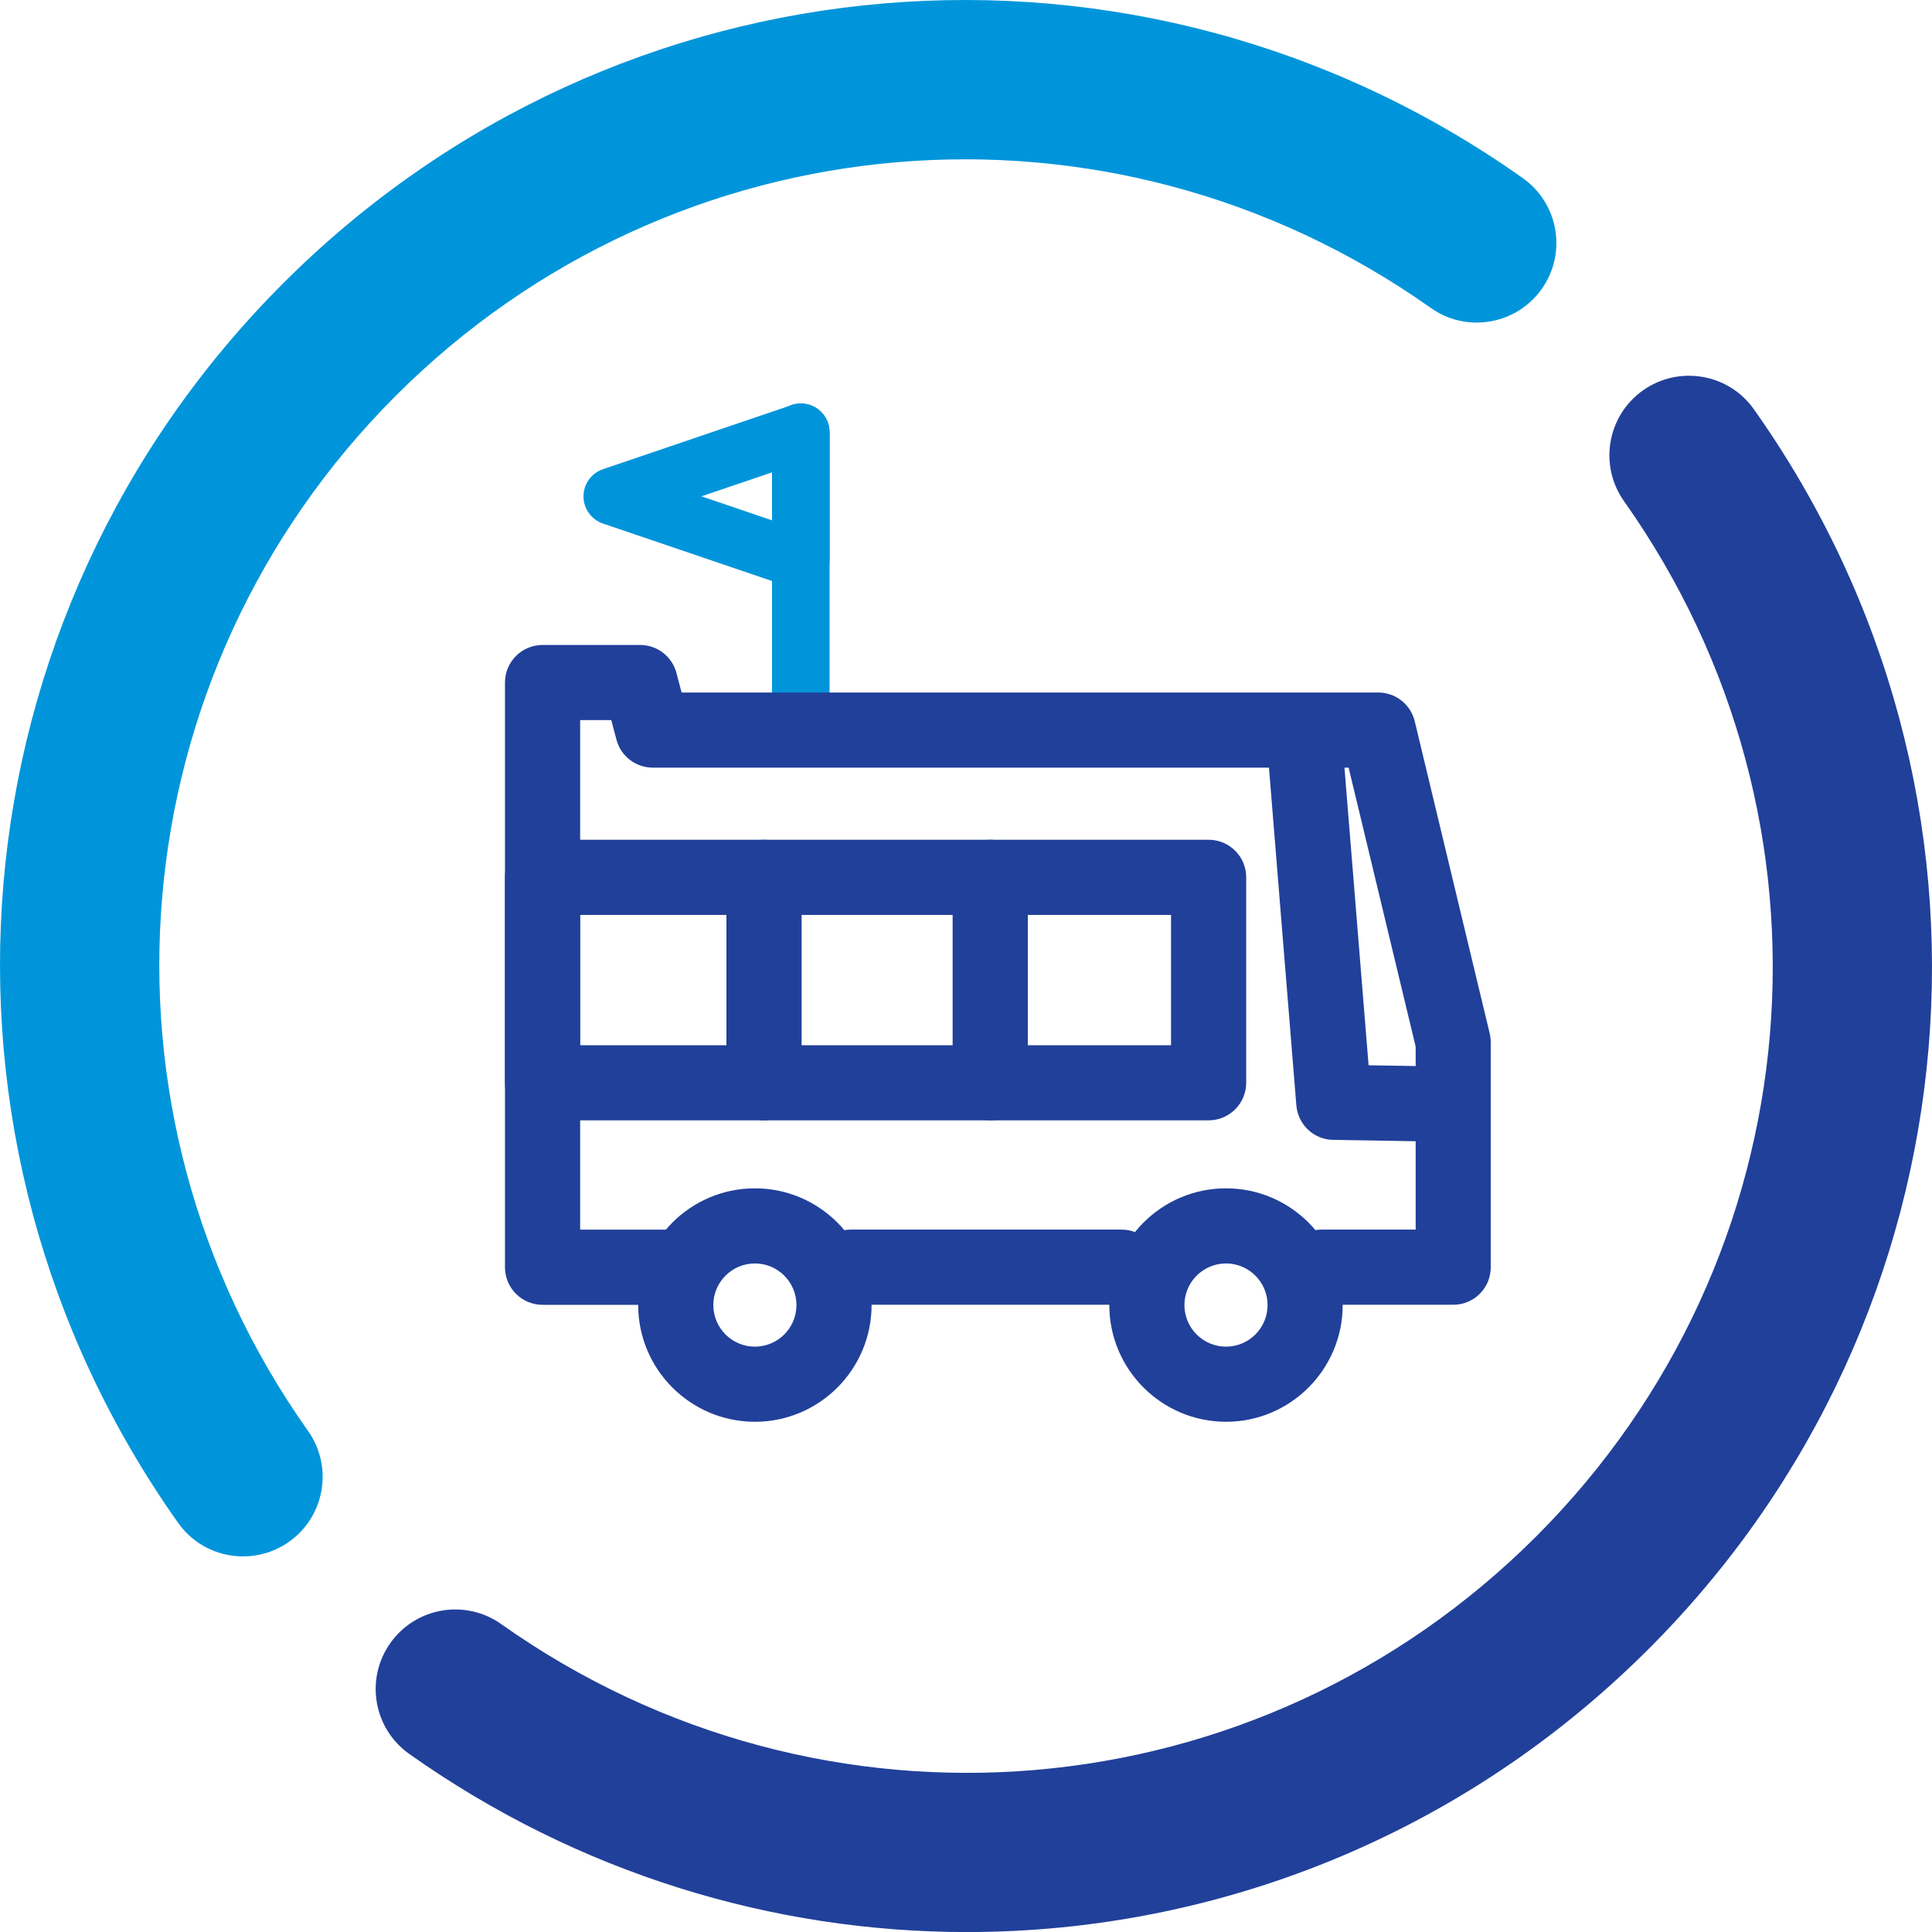 <?xml version="1.0" encoding="utf-8"?>
<!-- Generator: Adobe Illustrator 23.0.1, SVG Export Plug-In . SVG Version: 6.00 Build 0)  -->
<svg version="1.1" id="Layer_1" xmlns="http://www.w3.org/2000/svg" xmlns:xlink="http://www.w3.org/1999/xlink" x="0px" y="0px"
	 viewBox="0 0 341.81 341.82" style="enable-background:new 0 0 341.81 341.82;" xml:space="preserve">
<style type="text/css">
	.st0{fill:#21409A;}
	.st1{fill:#0095DA;}
	.st2{fill:#FFFFFF;}
	.st3{fill:none;stroke:#FFFFFF;stroke-width:2;stroke-linecap:round;stroke-linejoin:round;stroke-miterlimit:10;}
	.st4{fill:#1F4396;}
	.st5{fill:#1F4497;}
	.st6{fill:#214099;}
</style>
<g>
	<g>
		<path class="st1" d="M43.01,275.36c-4.42,0-8.76-2.06-11.5-5.94C-16.7,201.33-8.88,109.1,50.11,50.11
			c58.98-58.99,151.21-66.81,219.3-18.6c6.35,4.49,7.85,13.28,3.35,19.62c-4.49,6.33-13.29,7.85-19.62,3.35
			C196.29,14.25,119.27,20.77,70.02,70.02c-49.25,49.26-55.78,126.27-15.53,183.13c4.5,6.35,2.99,15.13-3.35,19.62
			C48.66,274.52,45.82,275.36,43.01,275.36z"/>
		<path class="st0" d="M171.08,341.82c-34.31,0-68.8-10.37-98.67-31.51c-6.35-4.49-7.85-13.28-3.35-19.62
			c4.48-6.34,13.28-7.85,19.62-3.35c56.86,40.26,133.87,33.73,183.12-15.53s55.78-126.27,15.53-183.13
			c-4.5-6.35-2.99-15.13,3.35-19.62c6.34-4.48,15.14-2.99,19.62,3.35c48.21,68.09,40.39,160.32-18.6,219.3
			C258.6,324.83,214.99,341.82,171.08,341.82z"/>
	</g>
</g>
<g>
	<path class="st1" d="M141.68,129.64c-2.81,0-5.09-2.28-5.09-5.09V76.46c0-2.81,2.28-5.09,5.09-5.09s5.09,2.28,5.09,5.09v48.09
		C146.76,127.37,144.49,129.64,141.68,129.64z"/>
	<path class="st1" d="M141.68,104.24c-0.55,0-1.1-0.09-1.63-0.27l-33.37-11.34c-2.06-0.7-3.45-2.64-3.45-4.81s1.39-4.11,3.45-4.81
		l33.37-11.34c1.56-0.52,3.26-0.27,4.6,0.68c1.33,0.95,2.12,2.49,2.12,4.13v22.69c0,1.64-0.79,3.18-2.12,4.13
		C143.76,103.91,142.72,104.24,141.68,104.24z M124.1,87.81l12.49,4.25v-8.49L124.1,87.81z"/>
</g>
<g>
	<path class="st0" d="M253.2,201.95c-0.03,0-0.07,0-0.11,0l-17.22-0.28c-3.42-0.05-6.24-2.7-6.52-6.11l-5.08-62.65
		c-0.29-3.66,2.44-6.87,6.1-7.17c3.61-0.12,6.87,2.43,7.17,6.1l4.59,56.63l11.18,0.18c3.67,0.05,6.6,3.08,6.54,6.75
		C259.8,199.05,256.82,201.95,253.2,201.95z"/>
	<g>
		<path class="st0" d="M257.11,230.84h-23.28c-3.67,0-6.65-2.97-6.65-6.65s2.97-6.65,6.65-6.65h16.63v-32.37l-11.86-49.36H115.49
			c-3.01,0-5.65-2.02-6.42-4.93l-0.92-3.48h-5.51v90.15h16.93c3.67,0,6.65,2.97,6.65,6.65s-2.97,6.65-6.65,6.65H95.99
			c-3.67,0-6.65-2.97-6.65-6.65V120.76c0-3.67,2.97-6.65,6.65-6.65h17.26c3.01,0,5.65,2.02,6.42,4.93l0.92,3.48h123.25
			c3.07,0,5.74,2.1,6.46,5.1l13.26,55.22c0.12,0.5,0.18,1.03,0.18,1.55v39.81C263.75,227.87,260.78,230.84,257.11,230.84z"/>
		<path class="st0" d="M198.42,230.84H150.5c-3.67,0-6.65-2.97-6.65-6.65s2.97-6.65,6.65-6.65h47.92c3.67,0,6.65,2.97,6.65,6.65
			S202.09,230.84,198.42,230.84z"/>
		<path class="st0" d="M133.56,251.54c-11.39,0-20.65-9.26-20.65-20.65c0-11.39,9.26-20.65,20.65-20.65
			c11.38,0,20.64,9.26,20.64,20.65C154.2,242.28,144.95,251.54,133.56,251.54z M133.56,223.53c-4.06,0-7.36,3.3-7.36,7.36
			s3.3,7.36,7.36,7.36c4.05,0,7.35-3.3,7.35-7.36S137.61,223.53,133.56,223.53z"/>
		<path class="st0" d="M216.91,251.54c-11.39,0-20.65-9.26-20.65-20.65c0-11.39,9.26-20.65,20.65-20.65
			c11.38,0,20.64,9.26,20.64,20.65C237.55,242.28,228.29,251.54,216.91,251.54z M216.91,223.53c-4.06,0-7.36,3.3-7.36,7.36
			s3.3,7.36,7.36,7.36c4.05,0,7.35-3.3,7.35-7.36S220.96,223.53,216.91,223.53z"/>
		<path class="st0" d="M213.82,198.21H95.99c-3.67,0-6.65-2.97-6.65-6.65v-36.34c0-3.67,2.97-6.65,6.65-6.65h117.84
			c3.67,0,6.65,2.97,6.65,6.65v36.34C220.47,195.24,217.5,198.21,213.82,198.21z M102.63,184.92h104.55v-23.05H102.63V184.92z"/>
		<path class="st0" d="M135.17,198.21c-3.67,0-6.65-2.97-6.65-6.65v-36.34c0-3.67,2.97-6.65,6.65-6.65s6.65,2.97,6.65,6.65v36.34
			C141.82,195.24,138.85,198.21,135.17,198.21z"/>
		<path class="st0" d="M175.19,198.21c-3.67,0-6.65-2.97-6.65-6.65v-36.34c0-3.67,2.97-6.65,6.65-6.65s6.65,2.97,6.65,6.65v36.34
			C181.83,195.24,178.86,198.21,175.19,198.21z"/>
	</g>
</g>
</svg>

